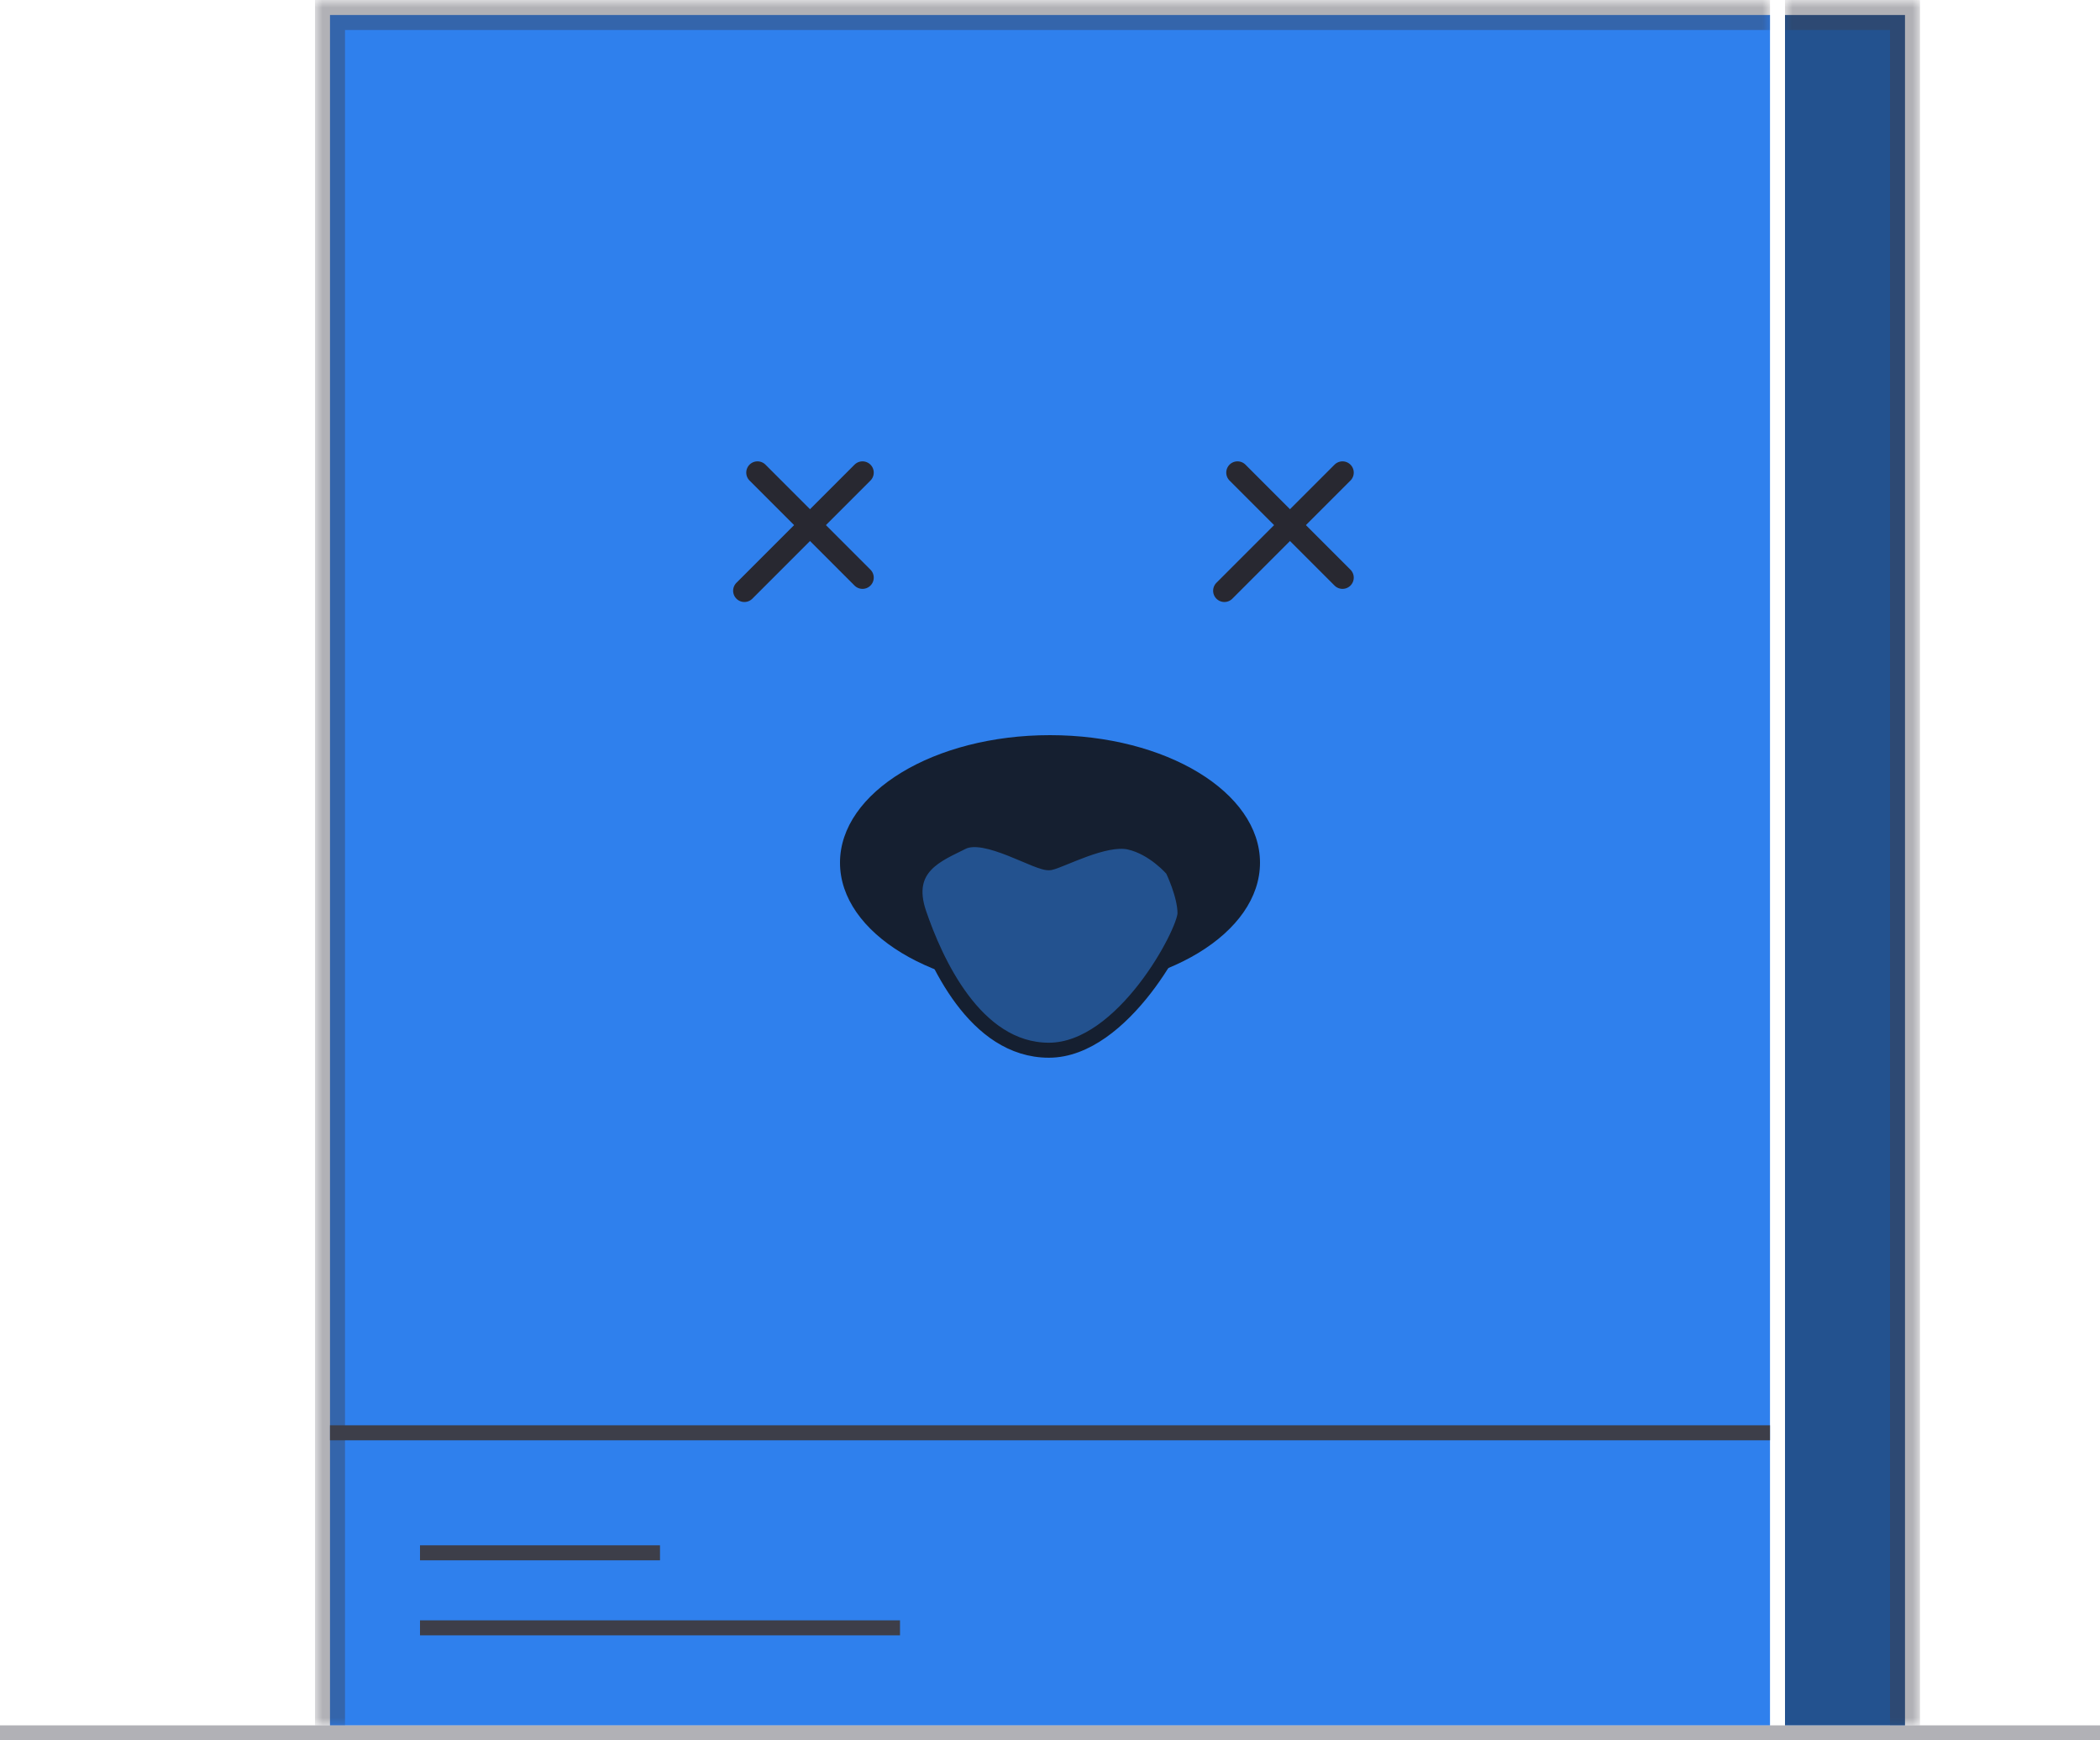 <svg width="140" height="116" viewBox="0 0 140 116" fill="none" xmlns="http://www.w3.org/2000/svg">
<mask id="path-1-outside-1_4_33" maskUnits="userSpaceOnUse" x="21" y="0" width="97" height="115" fill="black">
<rect fill="white" x="21" width="97" height="115"/>
<path d="M22 1H118V115H22V1Z"/>
</mask>
<path d="M22 1H118V115H22V1Z" fill="#2f80ed"/>
<path d="M22 1V0H21V1H22ZM22 2H118V0H22V2ZM23 115V1H21V115H23Z" fill="#3D3E49" fill-opacity="0.4" mask="url(#path-1-outside-1_4_33)"/>
<path d="M57.5 31.5L49.625 39.375" stroke="#282831" stroke-width="1.5" stroke-linecap="round" stroke-linejoin="round"/>
<path d="M50.5 31.5L57.5 38.5" stroke="#282831" stroke-width="1.5" stroke-linecap="round" stroke-linejoin="round"/>
<path d="M89.5 31.5L81.625 39.375" stroke="#282831" stroke-width="1.5" stroke-linecap="round" stroke-linejoin="round"/>
<path d="M82.5 31.5L89.5 38.5" stroke="#282831" stroke-width="1.5" stroke-linecap="round" stroke-linejoin="round"/>
<line x1="22" y1="95.5" x2="118" y2="95.5" stroke="#3D3E49"/>
<line y1="115.5" x2="140" y2="115.5" stroke="#3D3E49" stroke-opacity="0.4"/>
<line x1="28" y1="103.5" x2="44" y2="103.5" stroke="#3D3E49"/>
<line x1="28" y1="108.5" x2="60" y2="108.5" stroke="#3D3E49"/>
<ellipse cx="70" cy="57.5" rx="14" ry="8.5" fill="#151f30"/>
<path d="M75.288 56.131C73.638 55.766 70.758 57.348 70 57.5C69.242 57.652 65.728 55.329 64.152 56.131C62.577 56.933 60.201 57.762 61.265 60.876C62.329 63.989 64.977 70 69.927 70C74.876 70 79 62.11 79 60.876C79 59.641 78.175 57.956 78.175 57.956C78.175 57.956 76.938 56.496 75.288 56.131Z" fill="#23528f" stroke="#151f30"/>
<mask id="path-13-outside-2_4_33" maskUnits="userSpaceOnUse" x="119" y="0" width="9" height="115" fill="black">
<rect fill="white" x="119" width="9" height="115"/>
<path d="M119 1H127V115H119V1Z"/>
</mask>
<path d="M119 1H127V115H119V1Z" fill="#23528f"/>
<path d="M127 1H128V0H127V1ZM119 2H127V0H119V2ZM126 1V115H128V1H126Z" fill="#3D3E49" fill-opacity="0.4" mask="url(#path-13-outside-2_4_33)"/>
</svg>

